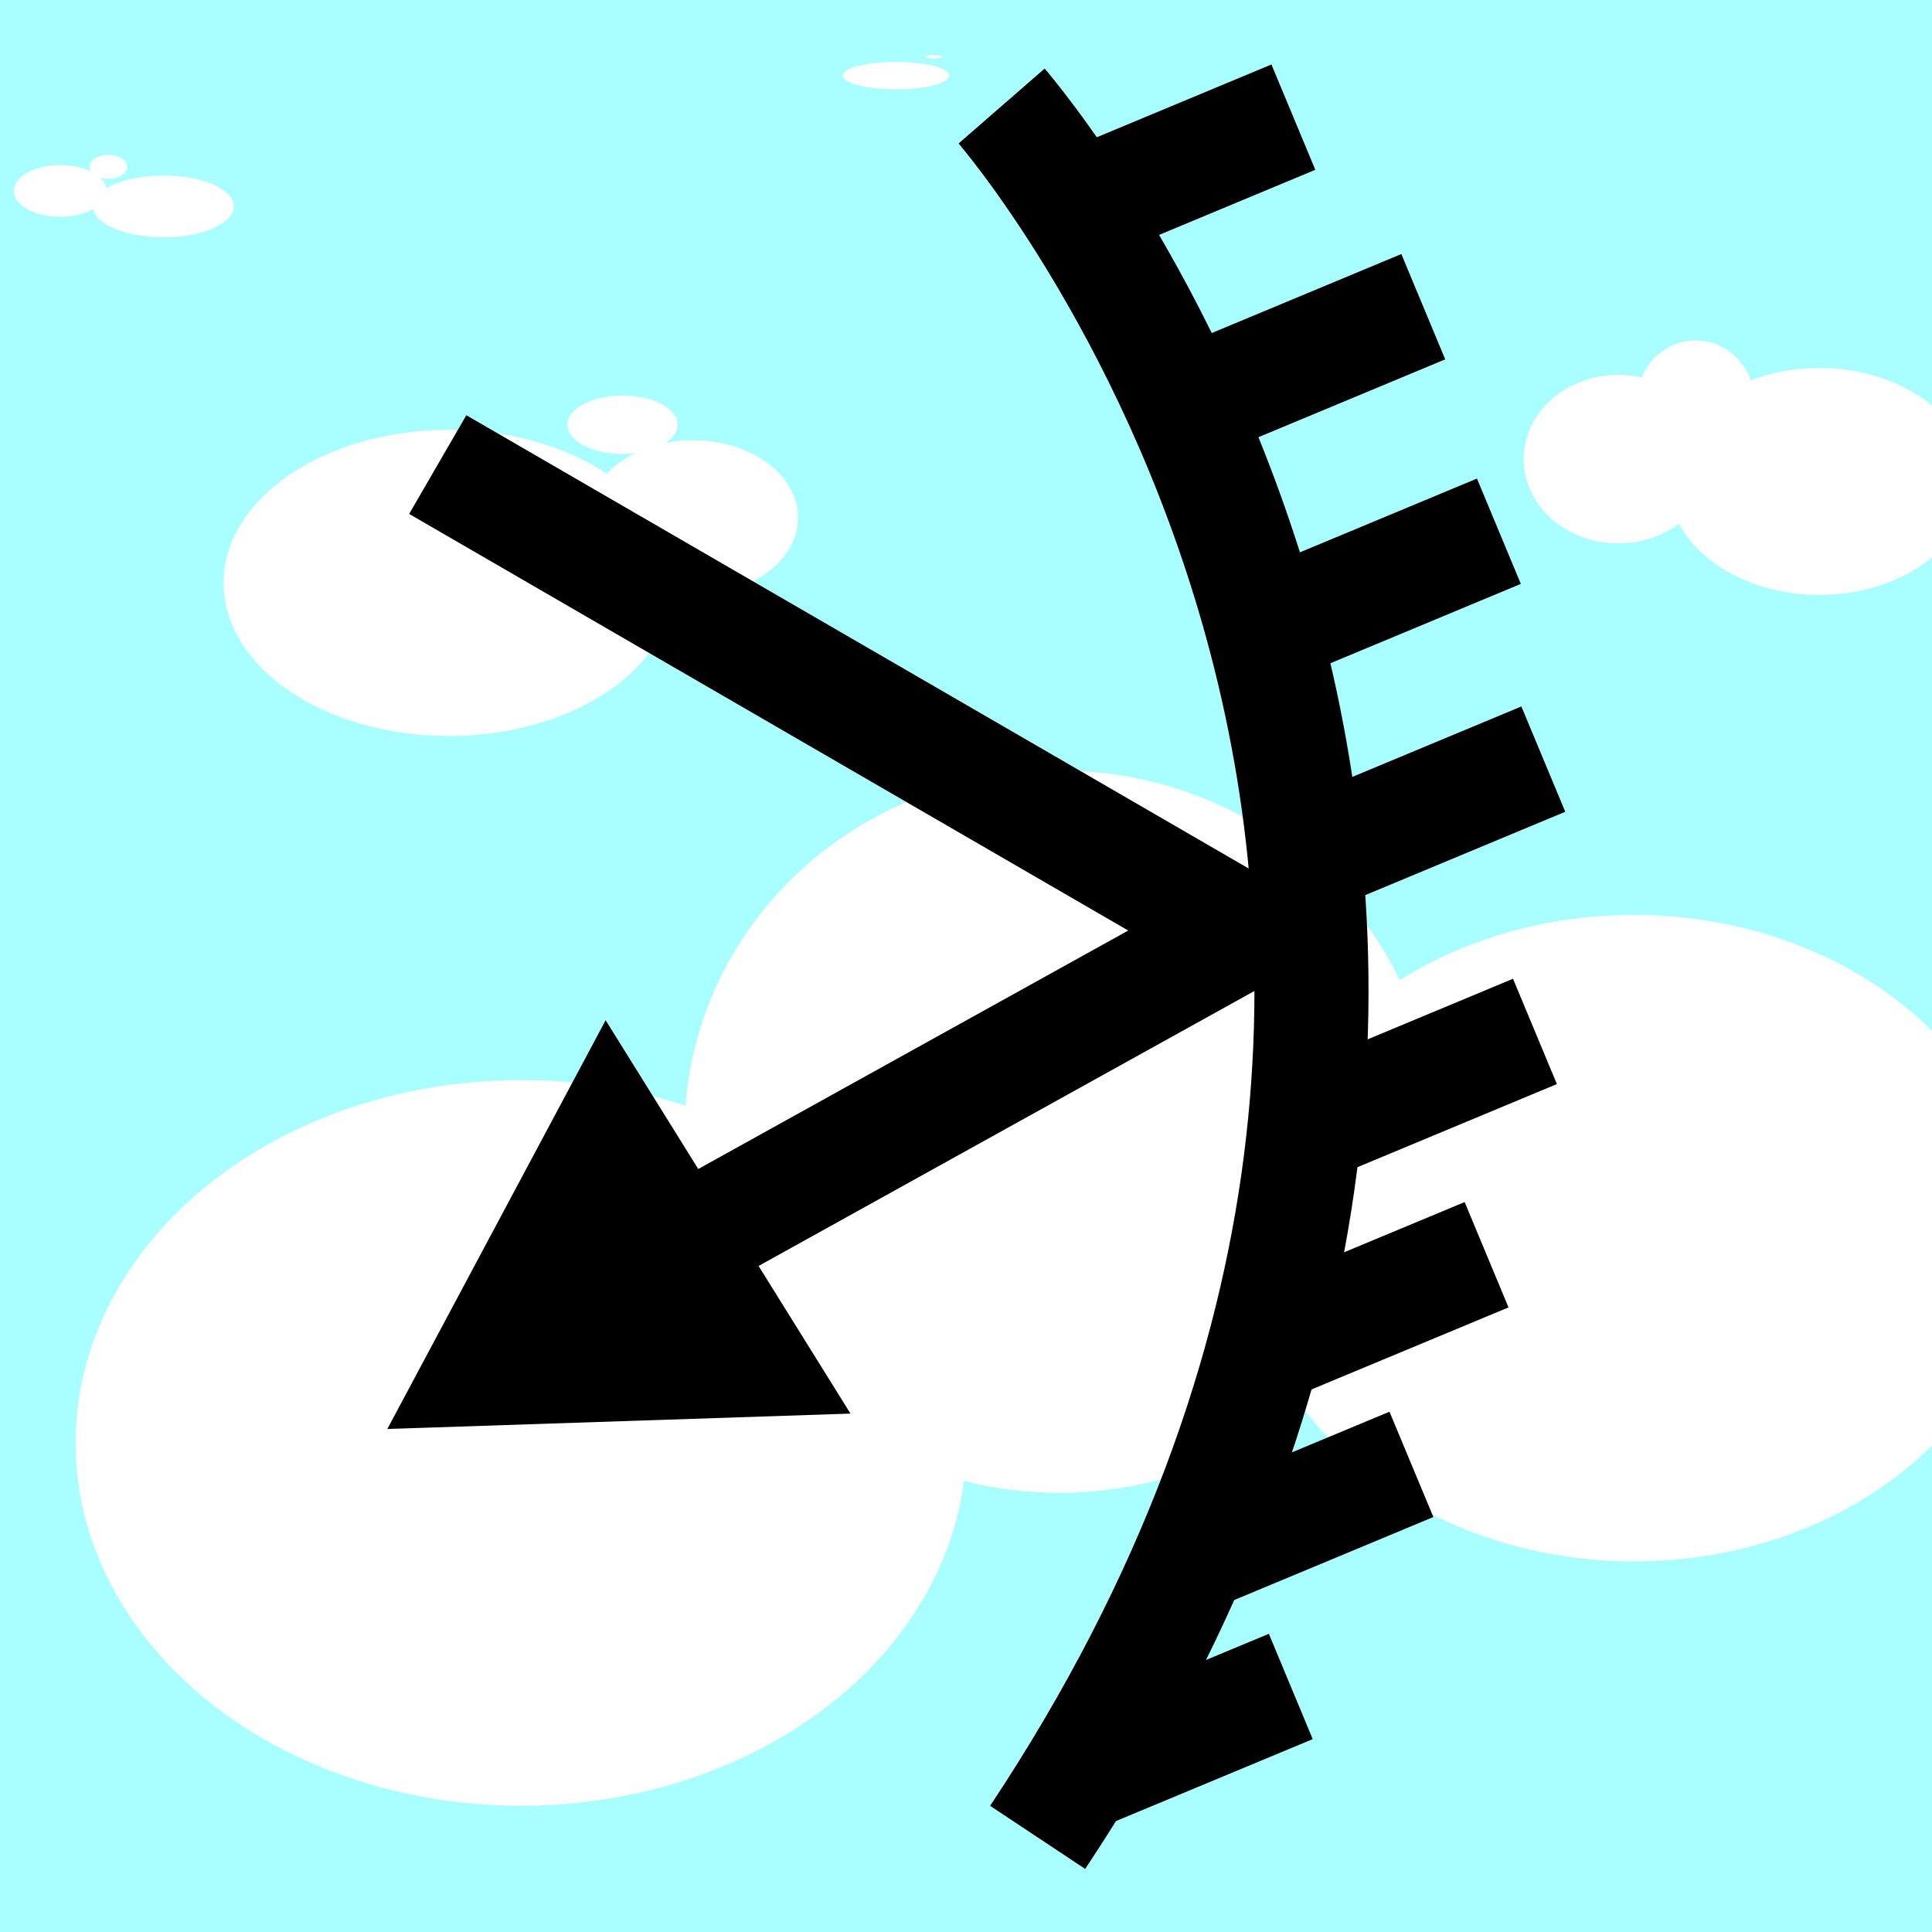 <?xml version="1.0" encoding="UTF-8" standalone="no"?>
<!-- Created with Inkscape (http://www.inkscape.org/) -->

<svg
   width="48"
   height="48"
   viewBox="0 0 12.7 12.7"
   version="1.1"
   id="svg1"
   inkscape:version="1.3.2 (091e20e, 2023-11-25, custom)"
   sodipodi:docname="img.svg"
   xmlns:inkscape="http://www.inkscape.org/namespaces/inkscape"
   xmlns:sodipodi="http://sodipodi.sourceforge.net/DTD/sodipodi-0.dtd"
   xmlns="http://www.w3.org/2000/svg"
   xmlns:svg="http://www.w3.org/2000/svg">
  <rect x="0" y="0" width="12.7" height="12.7" fill="#808080" stroke="none"/>
  <sodipodi:namedview
     id="namedview1"
     pagecolor="#ffffff"
     bordercolor="#000000"
     borderopacity="0.25"
     inkscape:showpageshadow="2"
     inkscape:pageopacity="0.0"
     inkscape:pagecheckerboard="0"
     inkscape:deskcolor="#d1d1d1"
     inkscape:document-units="mm"
     inkscape:zoom="8.2747365"
     inkscape:cx="7.6135354"
     inkscape:cy="18.55044"
     inkscape:window-width="1920"
     inkscape:window-height="1017"
     inkscape:window-x="-8"
     inkscape:window-y="-8"
     inkscape:window-maximized="1"
     inkscape:current-layer="layer1" />
  <defs
     id="defs1" />
  <g
     inkscape:label="Layer 1"
     inkscape:groupmode="layer"
     id="layer1">
    <rect
       style="fill:#a9ffff;fill-opacity:1;stroke:none;stroke-width:0.656;stroke-dasharray:none;stroke-opacity:1;paint-order:markers fill stroke"
       id="rect4"
       width="15.488"
       height="14.538"
       x="-1.334"
       y="-0.882"
       ry="0.536" />
    <ellipse
       style="fill:#ffffff;fill-opacity:1;stroke:none;stroke-width:0.656;stroke-dasharray:none;stroke-opacity:1;paint-order:markers fill stroke"
       id="path5"
       cx="3.425"
       cy="9.485"
       rx="2.928"
       ry="2.385" />
    <ellipse
       style="fill:#ffffff;fill-opacity:1;stroke:none;stroke-width:0.656;stroke-dasharray:none;stroke-opacity:1;paint-order:markers fill stroke"
       id="path7"
       cx="6.964"
       cy="7.439"
       rx="2.464"
       ry="2.374" />
    <path
       id="path4"
       style="fill-opacity:0;stroke:#000000;stroke-width:0.75;paint-order:markers fill stroke"
       inkscape:transform-center-x="-0.077211659"
       inkscape:transform-center-y="-0.4439444"
       d="M 3.183,8.997 4.006,7.456 4.929,8.939 Z"
       sodipodi:nodetypes="cccc" />
    <ellipse
       style="fill:#ffffff;fill-opacity:1;stroke:none;stroke-width:0.656;stroke-dasharray:none;stroke-opacity:1;paint-order:markers fill stroke"
       id="path6"
       cx="10.74"
       cy="8.139"
       rx="2.555"
       ry="2.125" />
    <path
       style="fill:#000000;fill-opacity:0;stroke:#000000;stroke-width:0.75;stroke-dasharray:none;stroke-opacity:1;paint-order:markers fill stroke"
       d="m 6.584,0.697 c 0,0 4.421,5.079 0.237,11.381"
       id="path1"
       sodipodi:nodetypes="cc" />
    <path
       style="fill:#000000;fill-opacity:0;stroke:#000000;stroke-width:0.75;stroke-dasharray:none;stroke-opacity:1;paint-order:markers fill stroke"
       d="M 7.187,1.318 8.502,0.77"
       id="path2" />
    <path
       style="fill:#000000;fill-opacity:0;stroke:#000000;stroke-width:0.75;stroke-dasharray:none;stroke-opacity:1;paint-order:markers fill stroke"
       d="M 8.041,2.564 9.356,2.016"
       id="path2-6" />
    <ellipse
       style="fill:#ffffff;fill-opacity:1;stroke:none;stroke-width:0.656;stroke-dasharray:none;stroke-opacity:1;paint-order:markers fill stroke"
       id="path8"
       cx="11.96"
       cy="3.165"
       rx="0.995"
       ry="0.746" />
    <path
       style="fill:#000000;fill-opacity:0;stroke:#000000;stroke-width:0.75;stroke-dasharray:none;stroke-opacity:1;paint-order:markers fill stroke"
       d="M 7.169,11.634 8.485,11.086"
       id="path2-2" />
    <ellipse
       style="fill:#ffffff;fill-opacity:1;stroke:none;stroke-width:0.656;stroke-dasharray:none;stroke-opacity:1;paint-order:markers fill stroke"
       id="path9"
       cx="10.638"
       cy="3.018"
       rx="0.622"
       ry="0.554" />
    <path
       style="fill:#000000;fill-opacity:0;stroke:#000000;stroke-width:0.75;stroke-dasharray:none;stroke-opacity:1;paint-order:markers fill stroke"
       d="M 7.963,10.174 9.278,9.626"
       id="path2-66" />
    <ellipse
       style="fill:#ffffff;fill-opacity:1;stroke:none;stroke-width:0.656;stroke-dasharray:none;stroke-opacity:1;paint-order:markers fill stroke"
       id="path10"
       cx="11.147"
       cy="2.634"
       rx="0.384"
       ry="0.396" />
    <path
       style="fill:#000000;fill-opacity:0;stroke:#000000;stroke-width:0.75;stroke-dasharray:none;stroke-opacity:1;paint-order:markers fill stroke"
       d="M 8.456,8.796 9.772,8.248"
       id="path2-8" />
    <ellipse
       style="fill:#ffffff;fill-opacity:1;stroke:none;stroke-width:0.656;stroke-dasharray:none;stroke-opacity:1;paint-order:markers fill stroke"
       id="path11"
       cx="2.951"
       cy="3.832"
       rx="1.481"
       ry="1.006" />
    <path
       style="fill:#000000;fill-opacity:0;stroke:#000000;stroke-width:0.75;stroke-dasharray:none;stroke-opacity:1;paint-order:markers fill stroke"
       d="M 8.775,7.328 10.09,6.78"
       id="path2-9" />
    <ellipse
       style="fill:#ffffff;fill-opacity:1;stroke:none;stroke-width:0.656;stroke-dasharray:none;stroke-opacity:1;paint-order:markers fill stroke"
       id="path12"
       cx="4.556"
       cy="3.403"
       rx="0.69"
       ry="0.509" />
    <path
       style="fill:#000000;fill-opacity:0;stroke:#000000;stroke-width:0.75;stroke-dasharray:none;stroke-opacity:1;paint-order:markers fill stroke"
       d="M 8.83,5.538 10.145,4.99"
       id="path2-5" />
    <ellipse
       style="fill:#ffffff;fill-opacity:1;stroke:none;stroke-width:0.656;stroke-dasharray:none;stroke-opacity:1;paint-order:markers fill stroke"
       id="path13"
       cx="4.092"
       cy="2.792"
       rx="0.362"
       ry="0.192" />
    <path
       style="fill:#000000;fill-opacity:0;stroke:#000000;stroke-width:0.75;stroke-dasharray:none;stroke-opacity:1;paint-order:markers fill stroke"
       d="M 8.538,4.04 9.853,3.492"
       id="path2-7" />
    <a
       id="a4"
       transform="matrix(1.143,0,0,1.143,-0.54,-0.838)">
      <path
         style="fill:#000000;fill-opacity:0;stroke:#000000;stroke-width:0.656;stroke-dasharray:none;stroke-opacity:1;paint-order:markers fill stroke"
         d="M 2.99,3.405 7.626,6.091 3.677,8.281"
         id="path3"
         sodipodi:nodetypes="ccc" />
    </a>
    <ellipse
       style="fill:#ffffff;fill-opacity:1;stroke:none;stroke-width:0.656;stroke-dasharray:none;stroke-opacity:1;paint-order:markers fill stroke"
       id="path14"
       cx="1.074"
       cy="1.357"
       rx="0.463"
       ry="0.203" />
    <ellipse
       style="fill:#ffffff;fill-opacity:1;stroke:none;stroke-width:0.656;stroke-dasharray:none;stroke-opacity:1;paint-order:markers fill stroke"
       id="path15"
       cx="0.396"
       cy="1.255"
       rx="0.305"
       ry="0.17" />
    <ellipse
       style="fill:#ffffff;fill-opacity:1;stroke:none;stroke-width:0.656;stroke-dasharray:none;stroke-opacity:1;paint-order:markers fill stroke"
       id="path16"
       cx="0.712"
       cy="1.097"
       rx="0.124"
       ry="0.079" />
    <ellipse
       style="fill:#ffffff;fill-opacity:1;stroke:none;stroke-width:0.656;stroke-dasharray:none;stroke-opacity:1;paint-order:markers fill stroke"
       id="path17"
       cx="5.89"
       cy="0.497"
       rx="0.35"
       ry="0.09" />
    <ellipse
       style="fill:#ffffff;fill-opacity:1;stroke:none;stroke-width:0.656;stroke-dasharray:none;stroke-opacity:1;paint-order:markers fill stroke"
       id="path18"
       cx="6.139"
       cy="0.373"
       rx="0.057"
       ry="0.011" />
  </g>
</svg>
